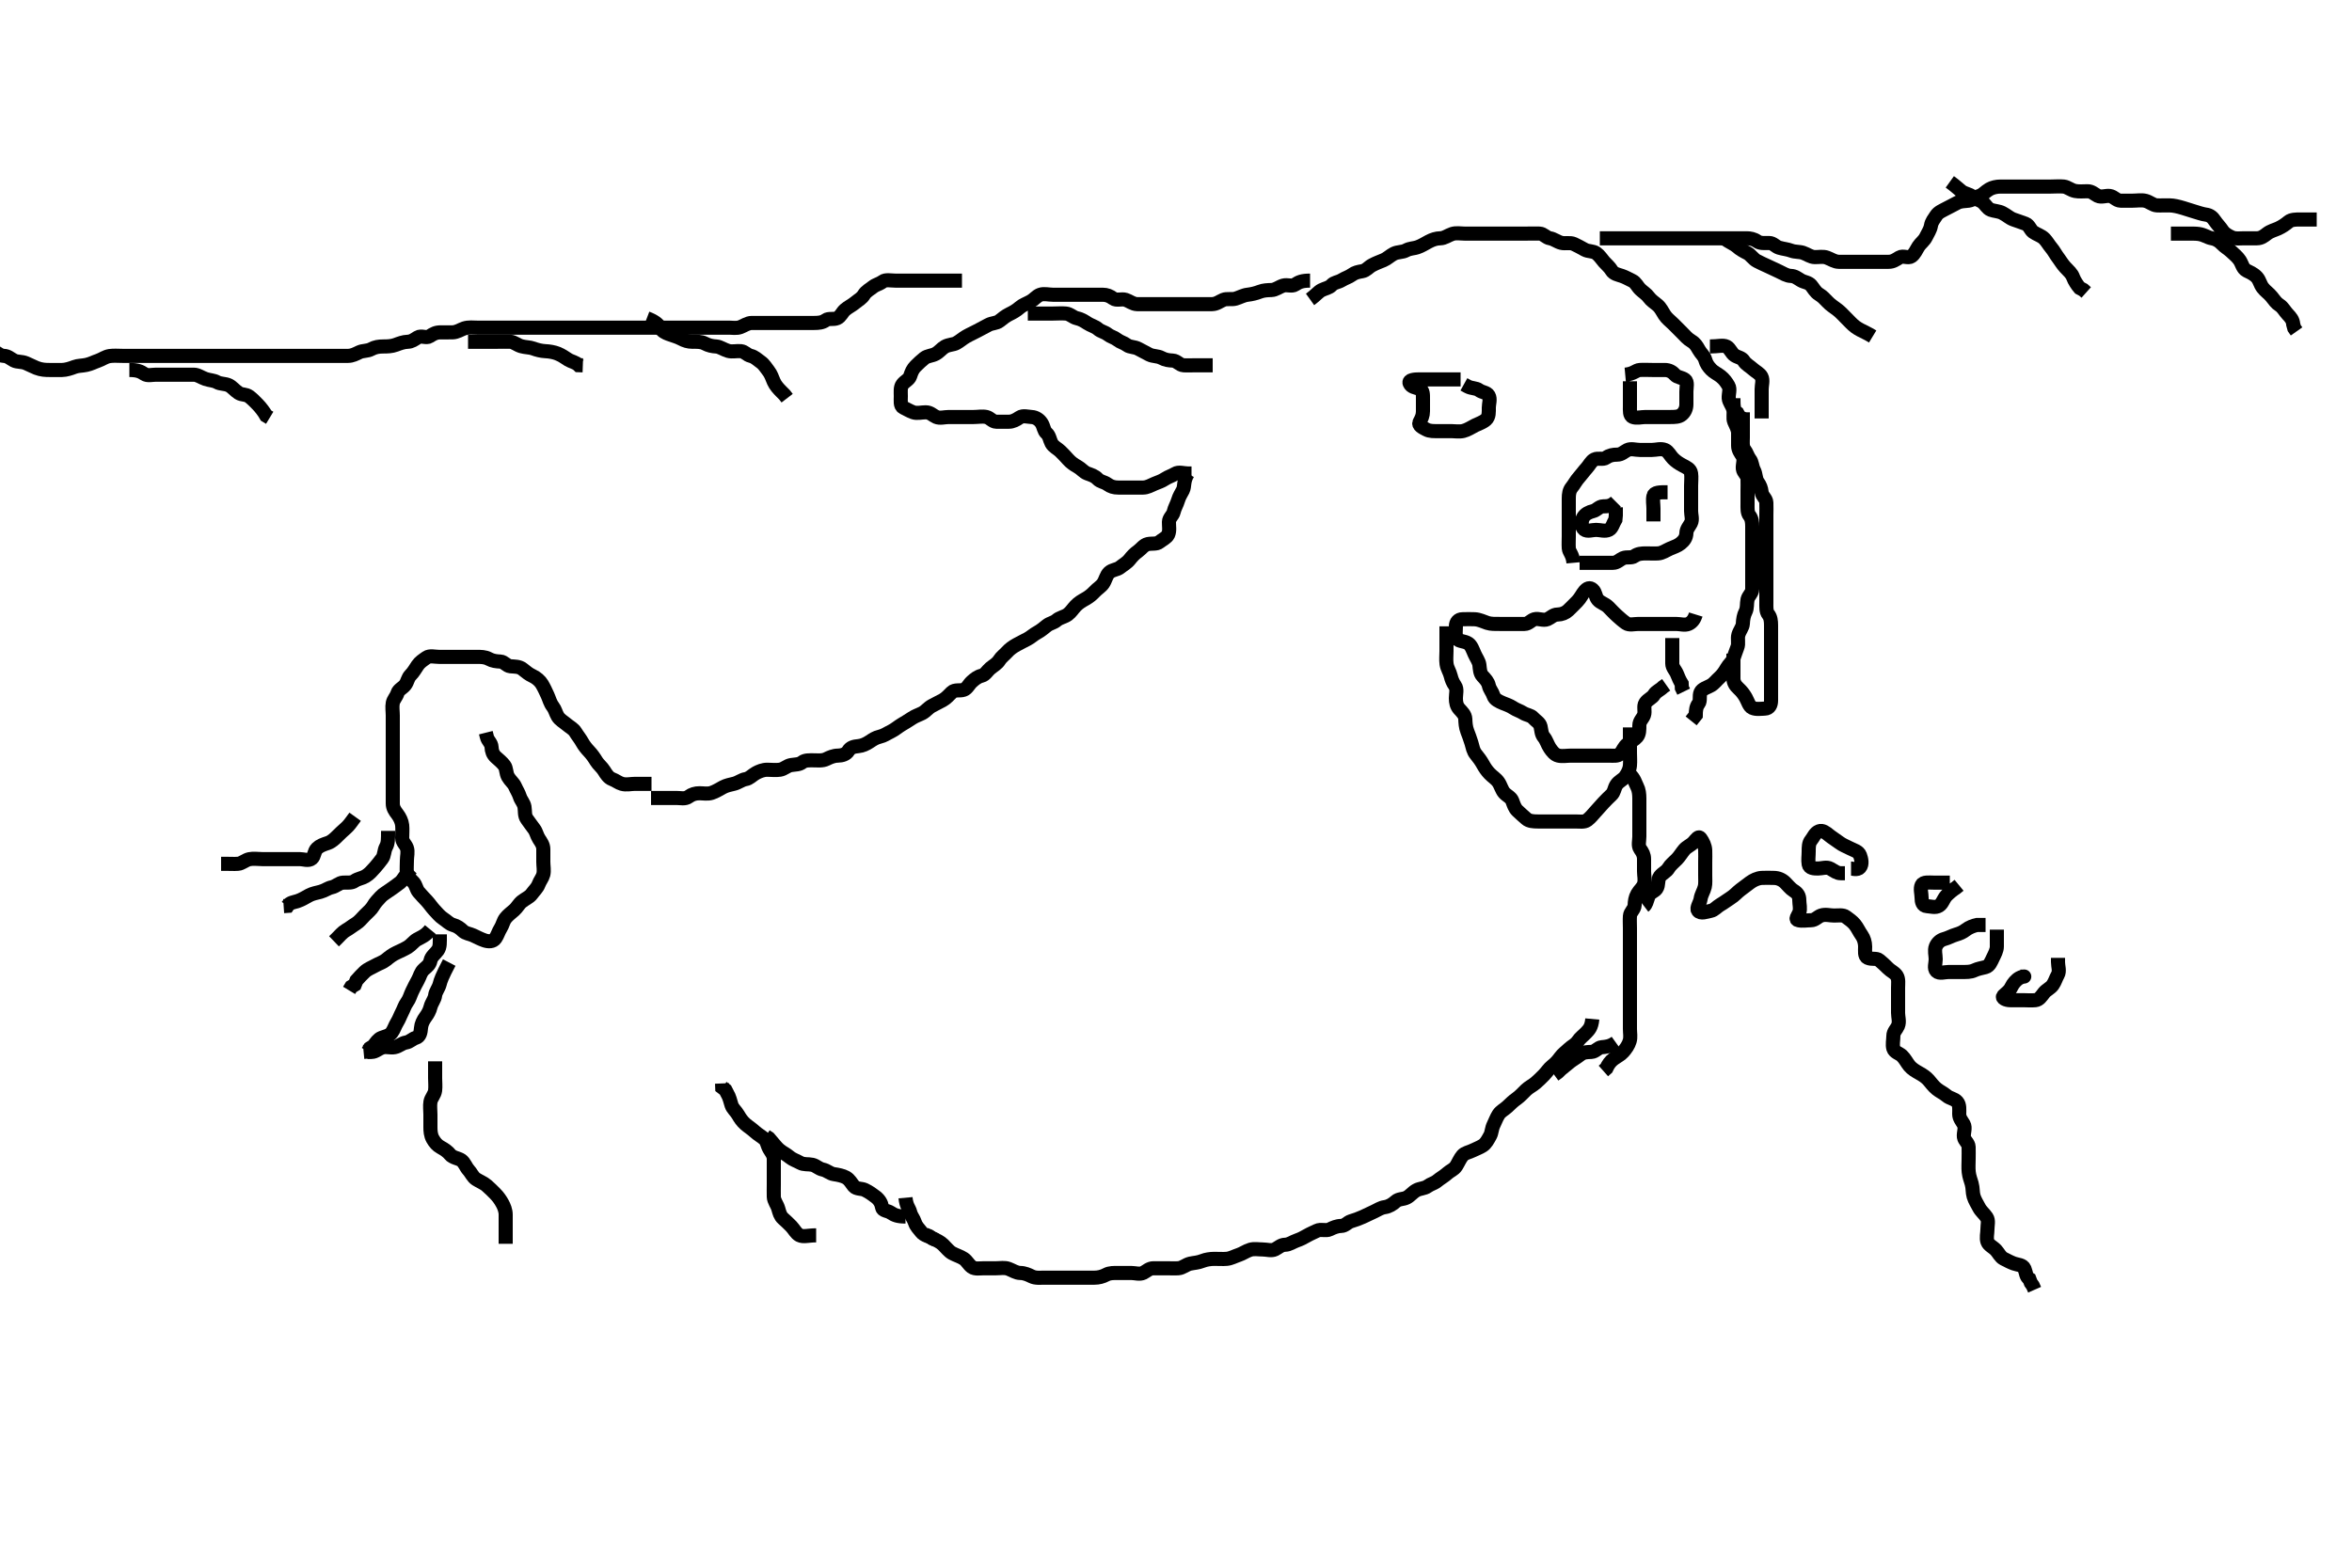 <svg width="500" height="333.333" xmlns="http://www.w3.org/2000/svg" xmlns:svg="http://www.w3.org/2000/svg" xmlns:xlink="http://www.w3.org/1999/xlink">
 <!-- Created with SVG-edit - http://svg-edit.googlecode.com/ -->
 <g display="inline" class="layer">
  <title>Layer 1</title>
  <path t="0,107,115,120,134,139,143,147,163,169,179,187,189,195,201,207,211,218,220,227,227,235,235,239,239,243,255,259,275,348,348,363,371,379,391,391,403,408,417,427,435,447,448,459,481,493,509,533,549,553,553,562,563,568,573,584,605,618,621,637,637,677,708,717,717,721,729,734,741,745,745,757,792,848,860,876,885,897,904,918,922,934,942,946,949,958,968,970,982,989,1037,1047,1064,1073,1087,1094,1119,1141,1189,1213,1236,1236,1257,1257,1277,1309,1309,1357,1368,1389,1420,1421,1429,1434,1453,1461,1480,1489,1493,1504,1532,1542,1572,1583,1589,1600,1605,1605,1621,1652,1684,1708,1732,1732,1748,1764,1776,1790,1800,1804,1819,1824,1841,1863,1881,1896,1950,1955,1956,1967,1967,1974,1982,1986,1994,2006,2017,2023,2038,2054,2066,2094,2106,2107,2122,2134,2142,2154,2162,2213,2214,2219,2219,2231,2231,2254,2263,2278,2294,2302,2307,2314,2314,2319,2319,2332,2338,2346,2358,2374,2374,2406,2414,2430,2454,2486,2510,2534,2542,2558,2567,2606,2654,2658,2666,2678,2694,2702,2802,2826,3280,3561,3584" d="M278.5,63.667C279.721,62.788 280.239,62.058 280.936,61.703C281.702,61.312 282.554,61.22 283.075,60.641C283.649,60.003 284.432,60.06 285.215,59.581C286.018,59.091 286.725,58.923 287.379,58.445C288.078,57.935 288.713,57.816 289.6,57.666C290.452,57.523 290.9,56.81 291.7,56.383C292.556,55.925 293.28,55.674 294.153,55.309C294.869,55.01 295.536,54.343 296.299,53.952C297.139,53.521 298.12,53.669 298.9,53.241C299.723,52.791 300.538,52.84 301.3,52.581C302.188,52.28 302.941,51.783 303.7,51.383C304.558,50.93 305.3,50.685 306.2,50.667C307.101,50.648 307.81,50.049 308.7,49.752C309.558,49.466 310.5,49.667 311.3,49.667C312.2,49.667 313.1,49.667 314,49.667C314.9,49.667 315.8,49.667 316.7,49.667C317.6,49.667 318.385,49.667 319.325,49.667C320.016,49.667 321.089,49.667 322,49.667C322.9,49.667 323.8,49.667 324.7,49.667C325.6,49.667 326.5,49.64 327.3,49.667C328.144,49.695 328.66,50.538 329.5,50.667C330.295,50.788 331.037,51.414 331.9,51.631C332.774,51.85 333.757,51.503 334.6,51.888C335.269,52.194 336.03,52.608 336.9,53.092C337.629,53.498 338.638,53.344 339.333,53.833C340.048,54.337 340.485,55.083 341,55.667C341.564,56.305 342.17,56.776 342.584,57.468C343.06,58.263 343.947,58.381 344.796,58.671C345.611,58.95 346.19,59.323 346.979,59.688C347.75,60.044 348.043,60.892 348.721,61.545C349.301,62.103 350.038,62.543 350.5,63.188C350.997,63.881 351.73,64.338 352.379,64.888C353.04,65.449 353.34,66.176 353.857,66.967C354.378,67.762 355,68.167 355.7,68.867C356.3,69.467 356.9,70.067 357.6,70.767C358.2,71.367 358.742,72.051 359.6,72.545C360.337,72.97 360.735,73.624 361.147,74.367C361.605,75.191 362.281,75.67 362.499,76.468C362.74,77.353 363.178,77.952 363.784,78.583C364.334,79.156 365.126,79.495 365.796,80.024C366.536,80.609 367.008,81.275 367.443,82.024C367.867,82.754 367.452,83.768 367.5,84.667C367.543,85.47 368.247,86.204 368.464,87.067C368.684,87.94 368.346,88.915 368.667,89.667C368.999,90.448 369.495,91.267 369.5,92.067C369.506,92.967 369.5,93.867 369.5,94.767C369.5,95.667 369.983,96.274 370.415,96.952C370.908,97.727 370.411,98.771 370.5,99.667C370.584,100.512 371.457,100.95 371.5,101.833C371.54,102.666 371.5,103.645 371.5,104.465C371.5,105.367 371.5,106.267 371.5,107.167C371.5,108.067 371.427,109.017 371.925,109.641C372.411,110.249 372.5,111.067 372.5,111.967C372.5,112.867 372.5,113.767 372.5,114.667C372.5,115.467 372.5,116.367 372.5,117.267C372.5,118.167 372.5,119.067 372.5,119.967C372.5,120.869 372.5,121.637 372.5,122.672C372.5,123.416 372.511,124.333 372.5,125.245C372.49,126.146 371.682,126.661 371.501,127.468C371.305,128.345 371.483,129.276 371.075,130.077C370.685,130.843 370.549,131.668 370.5,132.645C370.464,133.364 369.814,134.089 369.557,134.967C369.304,135.832 369.683,136.821 369.333,137.667C369.009,138.451 368.799,139.222 368.489,140.056C368.217,140.79 367.507,141.294 367.075,142.067C366.617,142.885 366.115,143.575 365.525,144.092C364.888,144.652 364.401,145.355 363.699,145.751C362.882,146.21 361.851,146.455 361.521,147.188C361.159,147.989 361.573,149.017 361.075,149.641C360.589,150.249 360.5,151.067 360.489,152.056L360,152.667L359.511,153.277" id="svg_1" stroke-width="3" stroke="#000" fill="none"/>
  <path t="4918,5106,5106,5190,5283,5310,5394,5414,5426,5450,5506,5522,5555,5650,5682" d="M355.5,135.667C355.5,136.667 355.5,137.467 355.5,138.381C355.5,139.277 355.498,140.167 355.5,141.067C355.502,141.962 356.173,142.488 356.489,143.277C356.812,144.084 357.075,144.692 357.496,145.371L357.536,146.267L357.925,147.067" id="svg_2" stroke-width="3" stroke="#000" fill="none"/>
  <path t="6652,6728,6733,6750,6756,6756,6768,6776,6781,6791,6796,6796,6807,6807,6809,6818,6825,6825,6835,6835,6837,6837,6841,6849,6916,6916,6921,6928,6934,6936,6940,6950,6960,6960,6995,7028,7056,7060,7060,7065,7068,7076,7076,7084,7092,7131,7150,7164,7173,7232,7252,7257,7260,7260,7267,7268,7273,7316,7330,7330,7330,7341,7342,7373,7401,7422,7438,7446,7462,7470,7474,7478,7478,7483,7486,7494,7494,7498,7503,7510,7516,7519,7526,7530,7531,7537,7540,7558,7563,7581,7591,7591,7598,7603,7606,7617,7619,7626,7630,7639,7677,7702,7734,7738,7751,7754,7762,7767,7771,7778,7790,7801,7817,7841,7851,7854,7862,7867,7870,7884,7894,7901,7906,7917,7942,7965,7981,7997,8006,8006,8038,8085,8105,8117,8130,8149,8173,8201,8237,8270,8302,8333,8333,8405,8429,8461,8509,8510,8542,8573,8589,8594,8598,8637,8646,8677,8695,8704,8735,8759,8768,8788,8805,8810,8820,8834,8841,8853,8873,8888,8906,8929,8942,8945,8952,9000,9012,9031,9071,9103,9104,9119,9132,9144,9152,9167,9183,9184,9200,9263,9272,9280,9399,9715,9723,9735,9736" d="M278.5,59.667C276.8,59.667 276.113,59.981 275.333,60.5C274.626,60.971 273.666,60.471 272.8,60.724C271.922,60.98 271.201,61.638 270.3,61.667C269.4,61.695 268.606,61.728 267.847,62.019C266.973,62.355 266.131,62.564 265.195,62.671C264.324,62.771 263.527,63.246 262.667,63.5C261.893,63.729 260.794,63.447 260.069,63.752C259.26,64.093 258.639,64.649 257.667,64.667C256.805,64.683 255.9,64.667 255,64.667C254.1,64.667 253.2,64.667 252.3,64.667C251.4,64.667 250.5,64.667 249.7,64.667C248.8,64.667 247.9,64.667 246.979,64.667C246.179,64.667 245.325,64.667 244.385,64.667C243.4,64.667 242.5,64.692 241.7,64.667C240.799,64.638 240.074,64.004 239.3,63.752C238.44,63.472 237.346,63.989 236.621,63.445C235.978,62.963 235.3,62.667 234.4,62.667C233.5,62.667 232.743,62.667 231.847,62.667C230.984,62.667 230.021,62.667 229.079,62.667C228.167,62.667 227.495,62.667 226.505,62.667C225.471,62.667 224.703,62.667 223.8,62.667C222.9,62.667 221.948,62.378 221.111,62.677C220.374,62.941 219.872,63.66 219.1,64.092C218.281,64.55 217.376,64.86 216.8,65.371C216.068,66.021 215.349,66.419 214.5,66.833C213.848,67.151 213.09,67.741 212.475,68.241C211.855,68.745 210.88,68.664 210.1,69.092C209.277,69.543 208.542,69.901 207.8,70.314C207.036,70.74 206.23,71.069 205.4,71.545C204.61,71.999 204.096,72.514 203.3,72.951C202.652,73.306 201.676,73.252 200.857,73.724C200.17,74.12 199.722,74.79 198.9,75.241C198.12,75.669 197.171,75.627 196.5,76.167C195.893,76.654 195.285,77.215 194.667,77.833C194.048,78.452 193.783,79.067 193.495,79.962C193.252,80.723 192.369,81.042 191.853,81.719C191.351,82.377 191.5,83.367 191.5,84.267C191.5,85.167 191.318,86.309 192.021,86.646C192.805,87.021 193.374,87.392 194.111,87.656C194.948,87.956 195.9,87.665 196.8,87.667C197.796,87.669 198.307,88.337 199.021,88.646C199.828,88.995 200.8,88.667 201.7,88.667C202.6,88.667 203.5,88.667 204.3,88.667C205.2,88.667 206.1,88.667 207,88.667C207.9,88.667 208.822,88.472 209.699,88.668C210.506,88.849 210.935,89.649 211.8,89.667C212.7,89.685 213.6,89.667 214.5,89.667C215.3,89.667 216.054,89.249 216.721,88.788C217.451,88.284 218.501,88.629 219.3,88.667C220.218,88.709 220.983,89.274 221.415,89.952C221.908,90.726 221.885,91.575 222.475,92.092C223.112,92.652 223.137,93.468 223.536,94.231C223.933,94.989 224.785,95.345 225.416,95.951C225.989,96.501 226.554,97.113 227.075,97.692C227.649,98.33 228.282,98.784 229.1,99.241C229.872,99.673 230.379,100.379 231.111,100.656C232.003,100.994 232.685,101.156 233.333,101.833C233.938,102.465 234.716,102.444 235.416,102.951C236.11,103.452 236.8,103.667 237.7,103.667C238.6,103.667 239.5,103.667 240.3,103.667C241.2,103.667 242.1,103.672 243,103.667C243.9,103.661 244.607,103.214 245.5,102.833C246.252,102.513 246.887,102.352 247.667,101.833C248.374,101.362 249.045,101.216 249.785,100.752C250.564,100.264 251.6,100.667 252.5,100.667L253.3,100.667" id="svg_3" stroke-width="3" stroke="#000" fill="none"/>
  <path t="10274,10381,10390,10394,10397,10403,10406,10409,10413,10418,10422,10425,10429,10441,10450,10529,10529,10538,10542,10553,10557,10562,10681,10705,10705,10709,10729,10746,10753,10757,10769,10817,10817,10825,10849,10865,10873,10881,10892,10897,10910,10953,10953,10993,11005,11017,11025,11030,11041,11053,11056,11062,11073,11129,11137,11141,11145,11150,11154,11161,11173,11173,11177,11231,11236,11252,11254,11261,11267,11273,11286,11290,11298,11309,11321,11325,11332,11345,11358,11367,11370,11383,11389,11425,11435,11435,11443,11447,11448,11456,11459,11463,11468,11472,11475,11488,11500,11561,11563,11563,11563,11568,11584,11588,11588,11592,11596,11603,11606,11612,11619,11619,11624,11627,11633,11633,11683,11696,11704,11718,11718,11725,11747,11772,11778,11786,11789,11792,11796,11804,11808,11808,11815,11823,11834,11844,11884,11911,11911,11917,11933,11940,11940,11951,11960,11972,11979,11980,11995,12027,12051,12064,12079,12080,12094,12099,12123,12179,12179,12207,12223,12248,12268,12288,12331,12475" d="M252.5,100.667C251.505,102.367 251.898,103.369 251.464,104.231C251.112,104.93 250.696,105.502 250.443,106.367C250.186,107.244 249.695,107.987 249.499,108.865C249.33,109.618 248.518,110.102 248.5,110.967C248.481,111.866 248.711,112.833 248.333,113.667C248.037,114.321 247.09,114.741 246.475,115.241C245.855,115.745 244.88,115.499 244,115.688C243.151,115.869 242.572,116.754 241.9,117.231C241.174,117.746 240.672,118.293 240.143,118.962C239.558,119.703 238.761,120.112 238.143,120.614C237.438,121.186 236.514,121.087 235.785,121.751C235.189,122.294 235.017,123.321 234.525,124.056C234.077,124.725 233.3,125.142 232.667,125.833C232.119,126.431 231.44,126.952 230.8,127.314C229.979,127.778 229.314,128.155 228.667,128.833C228.063,129.466 227.675,130.153 226.979,130.667C226.291,131.174 225.257,131.322 224.621,131.888C224.021,132.422 223.2,132.505 222.553,133.019C221.934,133.512 221.249,134.1 220.5,134.5C219.709,134.923 219.168,135.48 218.4,135.888C217.75,136.233 216.882,136.657 216.1,137.092C215.281,137.547 214.649,138.003 214.075,138.641C213.554,139.22 212.849,139.717 212.447,140.371C211.974,141.143 211.161,141.557 210.525,142.092C209.876,142.638 209.448,143.486 208.699,143.665C207.806,143.879 207.182,144.413 206.584,144.951C205.946,145.524 205.626,146.392 204.889,146.656C204.052,146.956 202.986,146.551 202.3,147.235C201.8,147.733 201.158,148.47 200.4,148.888C199.649,149.302 198.882,149.657 198.1,150.092C197.281,150.547 196.761,151.275 196.064,151.631C195.298,152.022 194.558,152.242 193.889,152.692C193.143,153.194 192.337,153.674 191.675,154.067C190.988,154.474 190.197,155.162 189.4,155.545C188.548,155.955 187.961,156.422 187,156.646C186.133,156.848 185.56,157.246 184.889,157.692C184.145,158.187 183.342,158.564 182.5,158.646C181.526,158.741 180.794,158.896 180.333,159.667C179.903,160.386 179,160.654 178.1,160.667C177.2,160.679 176.362,161.053 175.7,161.383C174.857,161.803 173.9,161.667 173,161.667C172.1,161.667 171.15,161.594 170.525,162.092C169.917,162.577 169.089,162.534 168.2,162.671C167.269,162.815 166.731,163.518 165.8,163.662C164.911,163.799 164,163.664 163.1,163.667C162.2,163.669 161.348,164.027 160.7,164.383C159.904,164.819 159.34,165.538 158.5,165.667C157.705,165.788 156.962,166.411 156.1,166.631C155.227,166.853 154.458,166.982 153.7,167.383C152.851,167.832 152.19,168.285 151.3,168.581C150.442,168.867 149.5,168.667 148.7,168.667C147.8,168.667 147.052,168.909 146.416,169.383C145.647,169.956 144.7,169.667 143.8,169.667C142.9,169.667 142,169.667 141.1,169.667L140.2,169.667L139.3,169.667L138.4,169.667" id="svg_4" stroke-width="3" stroke="#000" fill="none"/>
  <path t="15322,15458,15470,15493,15501,15521,15524,15545,15561,15561,15593,15595,15660,15680,15696,15736,15768,15817,15832,15888,15928,15929,15960,16032,16032,16080,16104,16136,16140,16160,16312,16352,16360,16376,16401,16412,16419,16419,16429,16437,16437,16445,16456,16467,16489,16553,16577,16593,16601,16609,16625,16633,16646,16653,16657,16669,16669,16704,16732,16787,16804,16804,16806,16817,16817,16834,16962,17091,17107,17130,17170,17178,17184,17184,17187,17191,17191,17274,17299,17314,17330,17330,17371,17387,17403,17419,17434,17443,17451,17467,17474,17490,17506,17519,17520,17523,17563,17587,17595,17611,17636,17659,17690,17699,17722,17762,17786,17795,17814,17837,17860,17868,17892,17915,17938,17943,17950,17958,17970,17994,18058,18063,18074,18074,18086,18178,18284,18296,18303,18332,18412,18412,18452,18460,18508,18516,18540,18628,19148,19164,19173,19220,19237,19332,19380,19384,19604,19620,19621,19629,19644,20030" d="M360.5,130.667C360.216,131.583 359.752,132.294 358.979,132.646C358.179,133.01 357.2,132.667 356.3,132.667C355.4,132.667 354.5,132.667 353.7,132.667C352.8,132.667 351.936,132.667 350.979,132.667C350.1,132.667 349.2,132.667 348.3,132.667C347.4,132.667 346.362,132.989 345.667,132.5C344.951,131.997 344.374,131.476 343.8,130.962C343.065,130.304 342.501,129.666 341.9,129.067C341.201,128.37 340.241,128.19 339.667,127.5C339.123,126.847 339.235,125.966 338.584,125.383C337.958,124.821 337.408,125.074 336.853,125.719C336.352,126.301 335.984,127.172 335.3,127.867C334.804,128.37 334.117,129.084 333.4,129.766C332.814,130.324 332,130.654 331.1,130.667C330.205,130.679 329.694,131.338 328.979,131.646C328.08,132.033 327.065,131.424 326.204,131.671C325.437,131.892 324.979,132.656 324.1,132.667C323.2,132.677 322.3,132.667 321.4,132.667C320.5,132.667 319.7,132.667 318.8,132.667C317.9,132.667 316.962,132.704 316.179,132.445C315.302,132.156 314.527,131.728 313.5,131.667C312.701,131.619 311.8,131.656 310.9,131.667C310.021,131.677 309.505,132.277 309.5,133.167C309.495,134.067 309.307,135.049 309.722,135.766C310.105,136.43 311.308,136.244 312.167,136.833C312.792,137.263 313.113,138.249 313.475,139.067C313.822,139.851 314.412,140.653 314.496,141.367C314.6,142.261 314.619,143.142 315.147,143.719C315.781,144.411 316.322,144.967 316.5,145.766C316.688,146.61 317.212,147.068 317.504,147.962C317.754,148.727 318.607,149.12 319.5,149.5C320.252,149.82 320.887,149.981 321.667,150.5C322.374,150.971 323.108,151.149 323.785,151.581C324.559,152.074 325.408,152.052 325.925,152.641C326.485,153.279 327.318,153.661 327.499,154.468C327.695,155.345 327.667,156.094 328.216,156.751C328.733,157.369 328.983,158.321 329.475,159.056C329.923,159.725 330.494,160.485 331.301,160.665C332.178,160.862 333.1,160.667 334,160.667C334.9,160.667 335.8,160.667 336.7,160.667C337.6,160.667 338.5,160.667 339.3,160.667C340.2,160.667 341.1,160.667 342,160.667C342.9,160.667 343.959,160.848 344.475,160.231C345.003,159.597 345.225,158.778 346,158.188C346.734,157.628 347.494,157.258 348,156.667C348.509,156.072 348.495,155.167 348.5,154.267C348.505,153.277 349.226,152.793 349.489,152.056C349.789,151.219 349.317,150.171 349.785,149.468C350.315,148.673 351.218,148.444 351.667,147.667C352.026,147.045 352.979,146.667 353.525,146.092L354.204,145.614" id="svg_5" stroke-width="3" stroke="#000" fill="none"/>
  <path t="21803,21943,22016,22039,22064,22064,22104,22152,22172,22184,22231,22249,22260,22279,22280,22327,22352,22369,22374,22393,22417,22449,22449,22454,22466,22478,22483,22490,22553,22564,22566,22574,22578,22586,22590,22599,22610,22618,22665,22697,22721,22721,22761,22787,22833,22846,22865,22874,22913,22922,22984,22989,23017,23018,23081,23081,23105,23131,23153,23169,23185,23201,23217,23233,23234,23249,23258,23270,23305,23369,23378,23383,23393,23402,23402,23409,23457,23485,23505,23505,23529,23545,23617,23681,23689,23713,23755,23771,23795,23819,23883,23900,23931,24059,24107,24155,24187,24187,24243" d="M334.5,119.667C334.333,117.833 333.561,117.451 333.5,116.567C333.438,115.669 333.5,114.867 333.5,113.967C333.5,113.067 333.5,112.167 333.5,111.267C333.5,110.367 333.5,109.467 333.5,108.567C333.5,107.667 333.5,106.867 333.5,105.967C333.5,105.067 333.605,104.267 334.147,103.614C334.638,103.023 335.042,102.186 335.699,101.467C336.232,100.882 336.7,100.195 337.333,99.5C337.88,98.901 338.238,98.056 338.936,97.703C339.707,97.312 340.781,97.804 341.447,97.314C342.132,96.811 342.9,96.667 343.8,96.667C344.699,96.666 345.238,96.056 345.936,95.703C346.707,95.312 347.7,95.667 348.6,95.667C349.5,95.667 350.3,95.667 351.2,95.667C352.1,95.667 353.08,95.3 353.979,95.688C354.694,95.995 355.048,96.882 355.667,97.5C356.285,98.118 356.9,98.523 357.7,98.951C358.556,99.408 359.356,99.718 359.5,100.667C359.62,101.458 359.5,102.367 359.5,103.267C359.5,104.167 359.5,105.067 359.5,105.967C359.5,106.867 359.5,107.767 359.5,108.667C359.5,109.467 359.863,110.464 359.464,111.231C359.069,111.99 358.528,112.468 358.5,113.367C358.471,114.311 358.011,114.954 357.279,115.545C356.633,116.067 355.8,116.314 355,116.667C354.2,117.019 353.406,117.606 352.5,117.667C351.702,117.72 350.8,117.667 349.9,117.667C349,117.667 348.156,117.734 347.475,118.241C346.834,118.719 345.828,118.339 345.021,118.688C344.307,118.996 343.796,119.664 342.9,119.667C342,119.669 341.1,119.667 340.2,119.667C339.3,119.667 338.4,119.667 337.5,119.667L336.7,119.667L335.8,119.667" id="svg_6" stroke-width="3" stroke="#000" fill="none"/>
  <path t="25101,25525,25525,25590,25614,25630,25662,25686,25742,25765,25886,25949,26037,26069,26165,26165,26277,26389,26453,26479,26519,26551,26647,26743,26747" d="M343.5,106.667C342.5,107.667 341.7,107.648 340.8,107.667C339.935,107.685 339.448,108.486 338.699,108.665C337.806,108.879 336.992,109.275 336.557,110.024C336.133,110.754 336.108,112.046 336.785,112.581C337.428,113.09 338.5,112.667 339.3,112.667C340.2,112.667 341.202,113.064 342.064,112.631C342.722,112.3 342.925,111.267 343.415,110.467L343.5,109.567L343.5,108.667L343.5,107.867" id="svg_7" stroke-width="3" stroke="#000" fill="none"/>
  <path t="27522,27823,28009,28057,28097,28137,28169,28201,28305,28417" d="M354.5,104.667C352.8,104.667 351.684,104.664 351.501,105.468C351.302,106.344 351.5,107.267 351.5,108.167L351.5,109.067L351.5,109.967L351.501,110.865" id="svg_8" stroke-width="3" stroke="#000" fill="none"/>
  <path t="30148,30339,30363,30395,30451,30451,30499,30555,30596,30645,30650,30661,30677,30686,30733,30757,30829,30869,30894,30909,30973,31021,31029,31053,31077,31117,31121,31129,31137,31150,31205,31228,31229,31253,31317,31373,31398,31453,31477,31500,31549,31577,31609,31609,31653,31725" d="M345.5,79.667C347.333,79.5 347.715,78.728 348.6,78.667C349.498,78.605 350.3,78.667 351.2,78.667C352.1,78.667 353,78.664 353.9,78.667C354.796,78.669 355.515,79.054 356.075,79.692C356.592,80.282 357.481,80.201 358.215,80.752C358.831,81.214 358.5,82.367 358.5,83.267C358.5,84.167 358.501,85.067 358.5,85.967C358.499,86.865 358.156,87.624 357.5,88.167C356.897,88.665 356,88.667 355.1,88.667C354.2,88.667 353.3,88.667 352.4,88.667C351.5,88.667 350.7,88.667 349.8,88.667C348.9,88.667 347.942,88.971 347.111,88.656C346.382,88.379 346.5,87.267 346.5,86.367C346.5,85.467 346.5,84.567 346.5,83.667L346.5,82.867L346.5,81.967L346.5,81.067" id="svg_9" stroke-width="3" stroke="#000" fill="none"/>
  <path t="32479,32599,32631,32654,32666,32686,32726,32735,32743,32743,32747,32935,32966,32991,33006,33022,33114,33139,33158,33183,33191,33191,33222,33239,33242,33360,33385,33385,33393,33417,33433,33449,33461,33477,33477,33500,33525,33553,33568,33592,33593,33640,33736,33784,33808,33864,33864,33920,33929,33960,33968,33992,34040,34064,34084,34093" d="M310.5,80.667C308.8,80.667 307.9,80.667 307,80.667C306.1,80.667 305.2,80.667 304.3,80.667C303.4,80.667 302.5,80.667 301.7,80.667C300.8,80.667 299.36,80.762 299.667,81.5C300.003,82.307 300.903,82.376 301.796,82.671C302.551,82.921 302.5,83.967 302.5,84.867C302.5,85.767 302.5,86.667 302.5,87.467C302.5,88.367 302.193,88.999 301.784,89.751C301.403,90.451 302.454,90.909 303.2,91.314C303.961,91.727 304.9,91.667 305.8,91.667C306.7,91.667 307.6,91.667 308.5,91.667C309.3,91.667 310.226,91.85 311.1,91.631C311.963,91.414 312.754,90.878 313.6,90.445C314.255,90.111 315.223,89.82 315.889,89.231C316.584,88.616 316.5,87.567 316.5,86.667C316.5,85.867 316.893,84.853 316.464,84.103C316.069,83.412 315.099,83.466 314.416,82.951C313.801,82.486 312.8,82.609 312,82.167L311.2,81.724" id="svg_10" stroke-width="3" stroke="#000" fill="none"/>
  <path t="37365,37481,37481,37493,37510,37530,37546,37558,37590,37623,37641,37641,37658,37670,37678,37701,37725,37741,37758,37773,37790,37800,37822,37838,37848,37867,37880,37888,37903,37934,37949,37973,37993,37994,38010,38021,38069,38101,38141,38142,38165,38197,38237,38325,38325,38381,38399,38437,38469,38588" d="M218.5,66.667C219.5,66.667 220.3,66.667 221.2,66.667C222.1,66.667 223,66.667 223.9,66.667C224.8,66.667 225.704,66.585 226.6,66.667C227.511,66.751 228.087,67.484 228.936,67.667C229.776,67.847 230.441,68.244 231.111,68.692C231.846,69.184 232.814,69.415 233.416,69.951C234.008,70.478 234.85,70.594 235.475,71.092C236.083,71.577 236.917,71.756 237.525,72.241C238.15,72.74 238.901,72.867 239.584,73.383C240.199,73.847 241.201,73.722 242,74.167C242.801,74.612 243.638,75.053 244.3,75.383C245.143,75.803 246.12,75.665 246.9,76.092C247.723,76.542 248.501,76.629 249.3,76.667C250.218,76.709 250.715,77.606 251.6,77.667C252.498,77.728 253.3,77.667 254.2,77.667C255.1,77.667 256,77.667 256.9,77.667L257.8,77.667" id="svg_11" stroke-width="3" stroke="#000" fill="none"/>
  <path t="40964,41021,41033,41037,41049,41061,41069,41073,41105,41137,41149,41153,41161,41173,41185,41185,41209,41241,41249,41265,41282,41282,41289,41329,41353,41353,41359,41369,41373,41384,41400,41409,41417,41429,41441,41456,41457,41468,41482,41505,41505,41522,41531,41539,41539,41548,41556,41565,41571,41575,41588,41599,41611,41611,41628,41647,41698,41715,41727,41751,41752,41754,41786,41818,41846,41867,41875,41898,41912,41951,41963,42012,42012,42015,42028,42062,42082,42091,42114,42138,42162,42234,42258,42306,42474,43084,43188,43308,43340,43360,43468,43500,43540,43540,43597,43613,43636,43692,43708,43732,43797,43844,43844,43892,43912,43972,44004,44020,44126,44140,44156,44672,44678,44699,44700,44712,44767,44791,44800,44808,44827,44855,44887,44895,44935,44947,44951,44967,44983,44999,45023,45033,45044,45049,45071,45079,45103,45119,45119,45143,45159,45159,45167,45191,45215,45219,45239,45255,45287,45311,45322,45322,45363,45423,45423,45431,45448,45475,45488,45519,45535,45544,45567,45591,45599,45612,45618,45625,45640,45653,45673,45673,45697,45705,45729,45737,45746,45769,45789,45810,45833,45843,45858,45874,45881,45893,45907,45915,45949,45961,45966,45969,45970,45977,45993,46009,46041,46073,46078,46089,46101,46105,46117,46129,46177,46209,46217,46248,46329,46345,46369,46425,46488,46489,46494,46580,46594,46601" d="M138.5,166.667C136.8,166.667 135.9,166.667 135,166.667C134.1,166.667 133.161,166.937 132.204,166.662C131.437,166.442 130.925,165.959 130.111,165.656C129.377,165.383 128.864,164.607 128.416,163.865C127.99,163.16 127.196,162.543 126.785,161.867C126.314,161.091 125.82,160.383 125.216,159.751C124.666,159.175 124.141,158.514 123.784,157.867C123.308,157.003 122.794,156.437 122.333,155.667C121.903,154.947 121.101,154.586 120.447,154.019C119.847,153.499 118.993,153.058 118.557,152.309C118.133,151.581 118.009,150.856 117.525,150.231C116.948,149.485 116.763,148.63 116.416,147.867C116.027,147.012 115.656,146.203 115.215,145.467C114.808,144.788 114.043,144.106 113.2,143.719C112.431,143.367 111.863,142.891 111.1,142.277C110.354,141.677 109.396,141.755 108.5,141.667C107.654,141.583 107.218,140.709 106.4,140.667C105.501,140.62 104.723,140.542 103.9,140.092C103.12,139.665 102.2,139.667 101.3,139.667C100.4,139.667 99.5,139.667 98.7,139.667C97.8,139.667 96.9,139.667 96,139.667C95.1,139.667 94.2,139.667 93.3,139.667C92.4,139.667 91.362,139.345 90.667,139.833C89.951,140.337 89.261,140.77 88.785,141.468C88.275,142.217 87.938,142.873 87.279,143.545C86.672,144.163 86.649,144.956 86.147,145.614C85.631,146.291 84.741,146.608 84.504,147.371C84.249,148.193 83.646,148.711 83.501,149.468C83.333,150.351 83.5,151.267 83.5,152.167C83.5,153.067 83.5,153.967 83.5,154.867C83.5,155.767 83.5,156.667 83.5,157.467C83.5,158.367 83.5,159.267 83.5,160.167C83.5,161.067 83.5,161.967 83.5,162.867C83.5,163.767 83.5,164.667 83.5,165.467C83.5,166.367 83.5,167.267 83.5,168.167C83.5,169.067 83.5,169.967 83.5,170.867C83.5,171.766 83.948,172.417 84.475,173.103C84.977,173.756 85.415,174.654 85.499,175.467C85.591,176.362 85.495,177.267 85.5,178.167C85.505,179.056 86.226,179.541 86.489,180.277C86.789,181.115 86.5,182.067 86.5,182.967C86.5,183.867 86.411,184.771 86.5,185.667C86.584,186.512 87.363,186.993 87.925,187.641C88.435,188.229 88.501,189.064 89,189.667C89.543,190.323 90.172,190.948 90.721,191.545C91.31,192.185 91.763,192.886 92.301,193.467C92.877,194.088 93.521,194.869 94.2,195.309C94.992,195.824 95.504,196.447 96.301,196.665C97.186,196.907 97.783,197.348 98.416,197.951C98.99,198.498 99.85,198.535 100.6,198.888C101.376,199.253 102.145,199.663 102.983,199.949C103.8,200.229 104.808,200.278 105.333,199.5C105.809,198.796 105.95,198.121 106.415,197.381C106.903,196.604 106.947,195.916 107.475,195.231C107.977,194.578 108.662,194.096 109.333,193.5C109.94,192.962 110.312,192.177 110.936,191.692C111.682,191.112 112.568,190.724 112.979,190.167C113.584,189.348 114.217,188.79 114.489,188.056C114.792,187.241 115.314,186.679 115.496,185.962C115.715,185.094 115.5,184.167 115.5,183.267C115.5,182.367 115.5,181.467 115.5,180.567C115.5,179.667 115.017,179.059 114.585,178.381C114.092,177.608 114.011,176.855 113.525,176.231C112.945,175.485 112.437,174.72 112.021,174.167C111.465,173.428 111.65,172.454 111.5,171.567C111.356,170.715 110.751,170.193 110.496,169.371C110.259,168.608 109.868,168.064 109.479,167.188C109.163,166.477 108.445,165.964 108,165.167C107.554,164.368 107.686,163.362 107.216,162.751C106.693,162.07 106.084,161.584 105.447,161.019C104.746,160.397 104.537,159.666 104.5,158.867C104.457,157.949 103.667,157.5 103.5,156.667L103.279,155.788" id="svg_12" stroke-width="3" stroke="#000" fill="none"/>
  <path t="47820,47881,47955,48006,48011,48015,48034,48034,48039,48039,48043,48043,48048,48054,48059,48070,48075,48083,48083,48092,48095,48102,48108,48111,48120,48190,48195,48195,48203,48207,48211,48215,48224,48224,48232,48233,48235,48243" d="M75.5,173.667C74.621,174.888 74.115,175.575 73.525,176.092C72.888,176.652 72.329,177.17 71.667,177.833C71.128,178.372 70.449,178.993 69.74,179.231C68.658,179.593 67.991,179.824 67.416,180.383C66.74,181.039 66.889,182.014 66.278,182.545C65.609,183.127 64.5,182.667 63.7,182.667C62.8,182.667 61.9,182.667 61,182.667C60.1,182.667 59.2,182.667 58.3,182.667C57.4,182.667 56.5,182.667 55.7,182.667C54.8,182.667 53.881,182.501 53,182.688C52.153,182.866 51.407,183.605 50.615,183.665C49.677,183.737 48.984,183.667 47.911,183.667L47,183.667" id="svg_13" stroke-width="3" stroke="#000" fill="none"/>
  <path t="48861,48885,48896,48905,48913,48920,48929,48941,48945,48945,48950,48950,48953,48953,48961,48966,48973,48973,48977,48977,48981,48988,48988,48993,49000,49005,49009,49009,49017,49021,49028,49033,49041,49052,49056" d="M82.5,176.667C82.5,178.467 82.502,179.286 82.075,180.067C81.624,180.889 81.745,181.9 81.216,182.583C80.728,183.212 80.234,183.886 79.738,184.424C79.044,185.176 78.593,185.777 77.667,186.333C76.965,186.754 76.058,186.839 75.39,187.314C74.717,187.792 73.896,187.621 72.909,187.671C72.068,187.714 71.441,188.473 70.5,188.667C69.712,188.829 69.078,189.369 68.1,189.631C67.326,189.838 66.455,189.978 65.7,190.383C64.944,190.788 64.19,191.285 63.3,191.581C62.443,191.867 61.621,191.888 61.143,192.609L60.301,192.668" id="svg_14" stroke-width="3" stroke="#000" fill="none"/>
  <path t="49549,49601,49604,49618,49630,49643,49643,49646,49653,49658,49672,49688,49700,49700,49713,49728,49728,49740,49740,49744,49764,49781,49781,49800,49816,49816" d="M87.5,184.667C86.021,186.167 85.714,187.114 85.064,187.641C84.33,188.237 83.557,188.734 83,189.146C82.181,189.751 81.446,190.113 80.925,190.692C80.351,191.33 79.771,191.883 79.333,192.667C78.97,193.319 78.2,193.967 77.5,194.667C77,195.167 76.376,195.97 75.7,196.381C74.858,196.894 74.284,197.396 73.5,197.833C72.848,198.197 72.2,198.967 71.5,199.667L71,200.146" id="svg_15" stroke-width="3" stroke="#000" fill="none"/>
  <path t="50279,50382,50382,50389,50389,50391,50391,50394,50399,50402,50408,50408,50410,50418,50422,50423,50432,50438,50448,50449,50454,50454,50458,50478,50491" d="M91.5,197.667C90.438,198.967 89.697,199.181 88.643,199.767C88.012,200.118 87.379,200.974 86.7,201.381C85.964,201.823 85.15,202.184 84.3,202.583C83.44,202.986 82.854,203.431 82.1,204.056C81.443,204.601 80.53,204.881 79.9,205.241C79.036,205.735 78.186,206.009 77.5,206.667C76.989,207.156 76.301,207.867 75.785,208.467L75.416,209.381L74.667,209.833L74.216,210.583" id="svg_16" stroke-width="3" stroke="#000" fill="none"/>
  <path t="51105,51232,51237,51248,51260,51260,51266,51269,51272,51282,51288,51300,51300,51309,51328,51344,51360,51360,51369,51373,51384,51393,51397,51408,51420,51428,51432,51445,51450,51461,51472,51495,51508,51528,51552,51576,51600" d="M93.5,198.667C93.5,200.467 93.577,201.334 93.064,202.067C92.51,202.857 91.704,203.322 91.511,204.267C91.334,205.129 90.769,205.518 90.111,206.103C89.417,206.719 89.266,207.625 88.853,208.367C88.427,209.13 88.034,209.903 87.621,210.767C87.214,211.619 87.076,212.357 86.5,213.146C86.032,213.786 85.863,214.468 85.464,215.231C85.067,215.989 84.893,216.598 84.415,217.381C83.924,218.185 83.759,218.893 83.279,219.545C82.765,220.244 82.003,220.339 81.111,220.677C80.379,220.955 79.925,221.692 79.416,222.383L78.621,222.888L78.215,223.581L77.3,223.667" id="svg_17" stroke-width="3" stroke="#000" fill="none"/>
  <path t="52091,52151,52167,52179,52181,52187,52193,52193,52200,52204,52209,52212,52220,52225,52236,52236,52240,52257,52267,52276,52294,52303,52317,52317,52324,52336,52340,52340,52350,52352,52366,52377" d="M95.5,204.667C93.936,207.671 93.685,208.398 93.464,209.267C93.245,210.129 92.585,210.867 92.5,211.667C92.415,212.467 91.755,213.204 91.536,214.067C91.315,214.935 90.968,215.547 90.5,216.188C89.924,216.976 89.567,217.76 89.501,218.552C89.425,219.478 89.278,220.421 88.4,220.667C87.621,220.885 87.206,221.515 86.3,221.668C85.386,221.822 84.846,222.477 83.9,222.656C82.995,222.828 82.149,222.481 81.361,222.703C80.437,222.963 79.889,223.656 79,223.667L78.1,223.667" id="svg_18" stroke-width="3" stroke="#000" fill="none"/>
  <path t="54491,54643,54659,54663,54671,54683,54687,54697,54697,54703,54711,54723,54747,54771,54783,54799,54799,54813,54829,54840,54869,54900,54922,54975,54975,54995,55012,55012,55035,55059,55082,55083,55091,55115,55139,55163,55171,55195,55221,55245,55293,55341,55373,55373,55396,55413,55421,55497,55509,55533,56915,56936,56936" d="M92.5,225.667C92.5,227.467 92.5,228.367 92.5,229.267C92.5,230.067 92.607,230.973 92.499,231.867C92.387,232.786 91.654,233.434 91.511,234.267C91.358,235.154 91.5,236.067 91.5,236.967C91.5,237.867 91.5,238.767 91.5,239.667C91.5,240.467 91.554,241.368 92,242.167C92.445,242.964 92.974,243.56 93.7,243.951C94.555,244.41 95.22,244.908 95.669,245.468C96.238,246.176 97.438,246.272 98.053,246.692C98.75,247.167 99.031,248.157 99.6,248.767C100.152,249.358 100.499,250.269 101.204,250.719C101.974,251.21 102.851,251.543 103.475,252.092C104.059,252.606 104.659,253.185 105.216,253.751C105.877,254.422 106.347,255.071 106.784,255.867C107.14,256.515 107.498,257.367 107.5,258.267C107.502,259.167 107.5,260.067 107.5,260.967C107.5,261.867 107.5,262.767 107.5,263.667L107.5,264.467" id="svg_19" stroke-width="3" stroke="#000" fill="none"/>
  <path t="58721,58857,58896,58905,58920,58946,58954,58963,58975,58981,58991,59002,59026,59050,59096,59121,59144,59172,59172,59196,59215,59269,59330,59426,59450,60178,60186,60190,60203,60226,60298,60327,60343,60387,60387,60395,60410,60434,60446,60446,60454,60459,60498,60538,60570,60587,60595,60643,60692" d="M173.5,262.667C171.8,262.667 170.797,263.065 169.936,262.631C169.237,262.278 168.822,261.381 168.216,260.751C167.666,260.178 167.053,259.613 166.475,259.092C165.837,258.518 165.696,257.831 165.443,256.967C165.186,256.089 164.529,255.368 164.5,254.467C164.471,253.567 164.5,252.667 164.5,251.867C164.5,250.967 164.5,250.067 164.5,249.167C164.5,248.267 164.5,247.367 164.5,246.467C164.5,245.567 163.953,244.996 163.557,244.309C163.087,243.495 163.083,242.683 162.5,242.167C161.897,241.632 161.108,241.222 160.4,240.567C159.806,240.017 159.1,239.587 158.447,239.019C157.74,238.404 157.288,237.695 156.925,237.067C156.437,236.221 155.741,235.725 155.505,234.962C155.24,234.106 155.075,233.267 154.584,232.468L154.216,231.751L153.536,231.231L153.5,230.367" id="svg_20" stroke-width="3" stroke="#000" fill="none"/>
  <path t="66679,66854,66854,66870,66896,66954,66974,66995,67005,67045,67086,67086,67101,67110,67118,67143,67151,67163,67166,67213,67222,67238,67254,67264,67270,67274,67286,67290,67317,67349,67366,67386,67402,67419,67438,67461,67486,67486,67509,67518,67549,67558,67581,67598,67625,67645,67657,67664,67670,67686,67709,67721,67741,67765,67781,67790,67815,67830,67846,67861,67877,67878,67897,67964,67985,67985,67985,67987,67987,67987,67995,68006,68007,68010,68102,68118,68166,68189,68198,68221,68232,68247,68270,68312,68312,68339,68340,68359,68375,68400,68447,68583,68619,68620,68711,68727,68848" d="M346.5,154.667C346.5,155.667 346.5,156.467 346.5,157.367C346.5,158.267 346.5,159.231 346.5,160.103C346.5,160.967 346.582,161.87 346.5,162.767C346.416,163.678 345.995,164.449 345.5,165.146C345.041,165.792 344.13,166.096 343.621,166.888C343.142,167.634 343.189,168.43 342.553,169.019C341.977,169.552 341.388,170.146 340.853,170.719C340.213,171.405 339.673,172.019 339.147,172.614C338.584,173.252 338.096,173.86 337.416,174.383C336.805,174.853 335.8,174.667 334.9,174.667C334,174.667 333.1,174.667 332.2,174.667C331.3,174.667 330.4,174.667 329.5,174.667C328.7,174.667 327.8,174.667 326.9,174.667C326,174.667 325.058,174.607 324.475,174.092C323.887,173.573 323.215,172.988 322.584,172.383C322.011,171.833 321.792,171.092 321.489,170.277C321.217,169.544 320.314,169.174 319.784,168.583C319.246,167.983 319.034,167.001 318.525,166.277C318.023,165.562 317.314,165.178 316.667,164.5C316.063,163.868 315.653,163.262 315.216,162.467C314.86,161.819 314.307,161.062 313.796,160.442C313.133,159.64 313.103,158.943 312.8,157.963C312.502,156.999 312.191,156.191 311.936,155.524C311.566,154.559 311.537,153.666 311.5,152.867C311.457,151.949 310.748,151.354 310.216,150.751C309.65,150.109 309.5,149.367 309.5,148.467C309.5,147.567 309.822,146.529 309.333,145.833C308.831,145.118 308.575,144.452 308.415,143.781C308.182,142.809 307.665,142.176 307.521,141.188C307.388,140.276 307.5,139.367 307.5,138.467C307.5,137.567 307.5,136.667 307.5,135.867L307.5,134.967L307.5,134.067L307.5,133.167" id="svg_21" stroke-width="3" stroke="#000" fill="none"/>
  <path t="72236,72395,72395,72439,72653,72654,72677,72689,72805,72805,72821,72981,73012,73069,73082,73097,73109,73197,73209,73221,73241,73253,73253,73277,73389,73413,73436,73525,73533,73943,73951,73999,74007,74007,74015,74335,74355,74419,74419,74435,74447,74455,74575,74595,74627,74640,74655,74655,74666,74675,74687,74691,74700,74711,74735,74812,74813,74839,74979,75135,75151,75305,75321,75345,75350,75350,75385,75401,75410,75413,75425,75433,75545,75553,75553,75561,75593" d="M346.5,164.667C347.5,165.667 347.615,166.451 348,167.188C348.41,167.972 348.495,168.841 348.5,169.781C348.506,170.767 348.5,171.667 348.5,172.467C348.5,173.367 348.5,174.267 348.5,175.167C348.5,176.067 348.5,176.967 348.5,177.867C348.5,178.767 348.178,179.805 348.667,180.5C349.169,181.215 349.5,181.767 349.5,182.667C349.5,183.467 349.5,184.367 349.5,185.267C349.5,186.167 349.768,187.109 349.496,187.962C349.234,188.783 348.506,189.294 348.075,190.067C347.618,190.886 347.537,191.668 347.5,192.467C347.457,193.384 346.561,193.882 346.5,194.767C346.438,195.665 346.5,196.467 346.5,197.367C346.5,198.267 346.5,199.167 346.5,200.067C346.5,200.967 346.5,201.867 346.5,202.767C346.5,203.667 346.5,204.467 346.5,205.367C346.5,206.267 346.5,207.167 346.5,208.067C346.5,208.967 346.5,209.867 346.5,210.767C346.5,211.667 346.5,212.467 346.5,213.367C346.5,214.267 346.5,215.167 346.5,216.067C346.5,216.967 346.5,217.867 346.5,218.767C346.5,219.667 346.696,220.501 346.443,221.367C346.186,222.244 345.623,223.018 345.075,223.641C344.56,224.226 343.824,224.586 343.1,225.103C342.315,225.663 341.857,226.367 341.5,227.146L340.853,227.719" id="svg_22" stroke-width="3" stroke="#000" fill="none"/>
  <path t="76561,76602,76607,76611,76619,76623,76633,76635,76643,76656,76659,76659,76667,76671,76671,76675,76682,76691,76707,76716,76720,76727,76734,76737,76739,76739,76743,76749,76749,76750,76755,76759,76842,76850,76859,76865,76868,76883,76887,76888,76891,76907,76955,76966,76981,77010,77022,77032,77035,77048,77055,77059,77070,77083,77083,77095,77103,77107,77116,77123,77132,77139,77155,77168,77172,77181,77183,77191,77195,77195,77203,77207,77215,77219,77220,77227,77235,77249,77249,77265,77275,77282,77285,77291,77299,77307,77311,77311,77321,77327,77332,77339,77351,77355,77375,77383,77383,77391,77396,77403,77407,77411,77418,77427,77434,77450,77475,77475,77483,77487,77499,77501,77501,77503,77503,77507,77511,77511,77516,77519,77519,77523,77523,77527,77533,77535,77539,77539,77544,77549,77551,77602,77624,77627,77636,77641,77644,77664,77664,77671,77671,77672,77675,77675,77684,77699,77711,77711,77734,77754,77770,77779,77787,77795,77803,77813,77813,77821,77835,77837,77853,77866,77884,77884,77894,77907,77916,77918,77927,77933,77933,77942,77944,77966,77972,77972,77982,78028,78053,78061,78076,78088,78108,78140,78140,78147,78155,78155,78204,78232,78237,78241" d="M338.5,216.667C338.333,218.5 337.736,218.978 337.147,219.614C336.614,220.19 335.901,220.676 335.447,221.371C334.952,222.129 334.102,222.484 333.548,223.024C332.911,223.645 332.199,224.129 331.669,224.867C331.163,225.571 330.678,226.114 329.936,226.692C329.312,227.178 328.822,227.952 328.216,228.583C327.666,229.156 327.059,229.727 326.475,230.241C325.851,230.79 324.995,231.182 324.4,231.767C323.795,232.361 323.123,233.112 322.333,233.667C321.71,234.104 321.208,234.589 320.452,235.309C319.872,235.862 319.017,236.274 318.585,236.952C318.092,237.726 317.892,238.406 317.536,239.103C317.097,239.962 317.141,240.819 316.784,241.467C316.308,242.33 315.892,243.149 315.215,243.581C314.441,244.074 313.761,244.275 313.064,244.631C312.298,245.022 311.44,245.108 310.925,245.692C310.377,246.315 310.044,247.193 309.553,247.962C309.103,248.667 308.285,248.935 307.7,249.468C306.98,250.125 306.159,250.555 305.525,251.092C304.932,251.595 304.156,251.734 303.475,252.241C302.834,252.719 301.88,252.664 301.1,253.092C300.278,253.543 299.822,254.234 299.064,254.631C298.298,255.032 297.375,254.859 296.7,255.468C296.076,256.03 295.295,256.542 294.4,256.667C293.494,256.793 292.905,257.253 292,257.667C291.205,258.03 290.463,258.404 289.7,258.751C288.846,259.139 288.061,259.406 287.204,259.671C286.441,259.907 285.979,260.654 285.1,260.667C284.2,260.68 283.362,261.053 282.7,261.383C281.857,261.803 280.797,261.268 279.936,261.703C279.237,262.055 278.588,262.302 277.857,262.724C277.046,263.192 276.462,263.493 275.7,263.752C274.812,264.054 274.101,264.648 273.2,264.667C272.302,264.685 271.762,265.277 271.064,265.631C270.293,266.022 269.3,265.667 268.4,265.667C267.5,265.667 266.666,265.471 265.8,265.724C264.922,265.981 264.179,266.558 263.333,266.833C262.48,267.111 261.678,267.578 260.805,267.662C259.983,267.741 259.016,267.664 258.153,267.667C257.253,267.669 256.332,267.83 255.675,268.092C254.665,268.495 253.89,268.494 253,268.688C252.154,268.871 251.406,269.606 250.5,269.667C249.702,269.72 248.8,269.667 247.9,269.667C247,269.667 246.1,269.666 245.2,269.667C244.301,269.667 243.762,270.277 243.064,270.631C242.293,271.022 241.296,270.667 240.444,270.667C239.448,270.667 238.824,270.667 237.858,270.667C236.764,270.667 235.902,270.641 235.2,271.019C234.358,271.474 233.5,271.667 232.7,271.667C231.8,271.667 230.9,271.667 230,271.667C229.1,271.667 228.2,271.667 227.3,271.667C226.4,271.667 225.5,271.667 224.7,271.667C223.8,271.667 222.9,271.667 222,271.667C221.1,271.667 220.143,271.803 219.3,271.383C218.638,271.053 217.8,270.679 216.9,270.667C216,270.654 215.297,270.123 214.4,269.788C213.549,269.47 212.7,269.667 211.8,269.667C210.9,269.667 210.089,269.667 209.179,269.667C208.325,269.667 207.268,269.889 206.584,269.383C205.894,268.872 205.559,268.089 204.889,267.641C204.154,267.149 203.233,266.903 202.4,266.445C201.725,266.074 201.109,265.257 200.5,264.667C199.909,264.093 199.1,263.692 198.2,263.314L197.5,262.833L196.667,262.5" id="svg_23" stroke-width="3" stroke="#000" fill="none"/>
  <path t="79626,79734,79739,79742,79747,79755,79766,79770,79771,79778,79784,79793,79793,79806,79820,79820,79878,79902" d="M343.5,221.667C342.279,222.545 341.396,222.578 340.5,222.667C339.654,222.75 339.218,223.624 338.3,223.667C337.401,223.709 336.645,223.677 335.9,224.277C335.246,224.804 334.379,225.28 333.785,225.751C333.047,226.336 332.4,226.888 331.8,227.371L331.2,227.962L330.4,228.545" id="svg_24" stroke-width="3" stroke="#000" fill="none"/>
  <path t="83180,83347,83359,83367,83419,83432,83451,83455,83541,83547,83547,83548,83550,83550,83553,83559,83582,83582,83584,83584,83603,83611,83631,83631,83639,83643,83659,83669,83676,83691,83713,83729,83751,83751,83771,83843,83867,83891,83915,83939,83987,83997" d="M192.5,258.667C190.8,258.667 190.113,258.352 189.333,257.833C188.626,257.362 187.629,257.507 187.5,256.667C187.378,255.871 186.961,255.116 186.167,254.5C185.513,253.993 184.787,253.46 183.833,253C183.193,252.691 182.041,252.848 181.525,252.231C180.996,251.597 180.64,250.824 179.847,250.371C179.173,249.986 178.128,249.784 177.3,249.665C176.383,249.534 175.844,248.868 174.9,248.677C174.038,248.503 173.506,247.849 172.699,247.668C171.822,247.472 170.875,247.679 170.1,247.241C169.374,246.831 168.468,246.54 167.9,246.056C167.155,245.421 166.35,245.082 165.667,244.5C165.001,243.933 164.525,243.241 164,242.667L163.447,242.019L162.784,241.583" id="svg_25" stroke-width="3" stroke="#000" fill="none"/>
  <path t="84518,84629,84661,84670,84674,84677,84682,84690,84765,84773,84781,84793,84793,84801" d="M192.5,254.667C192.667,256.5 193.293,256.904 193.5,257.767C193.702,258.607 194.217,259.067 194.505,259.962C194.748,260.723 195.328,261.293 195.857,261.962C196.443,262.703 197.5,262.833 198.1,263.241L198.9,263.641" id="svg_26" stroke-width="3" stroke="#000" fill="none"/>
  <path t="89118,89247,89255,89259,89272,89287,89303,89318,89334,89351,89351,89355,89367,89383,89442,89467,89480,89500,89509,89541,89541,89569,89588,89601,89617,89653" d="M363.5,73.667C365.2,73.667 366.293,73.312 367.064,73.703C367.762,74.056 368.048,75.113 368.785,75.581C369.477,76.02 370.261,76.028 370.721,76.766C371.169,77.484 371.972,77.867 372.667,78.5C373.266,79.046 374.11,79.405 374.464,80.103C374.855,80.874 374.5,81.867 374.5,82.767C374.5,83.667 374.5,84.467 374.5,85.367C374.5,86.267 374.5,87.167 374.5,88.067L374.5,88.967" id="svg_27" stroke-width="3" stroke="#000" fill="none"/>
  <path t="90385,90509,90557,90582,90765,90813,90829" d="M368.5,84.667C368.5,86.467 368.557,87.309 369.333,87.833L369.721,88.545L370.443,89.024L370.5,89.867" id="svg_28" stroke-width="3" stroke="#000" fill="none"/>
  <path t="91489,91591,91591,91611,91628,91655,91695,91719,91723,91759,91775,91784,91798,91804,91822,91833,91849,91919,91929,91939,91951,91960,91983,92031,92035,92047,92055,92055,92151,92167,92183,92191,92203,92207,92216,92233,92233,92255,92273,92297,92305,92318,92321,92337,92348,92348,92357,92377,92393,92405,92409,92417,92433,92468,92470,92481,92498,92514,92514,92537,92553,92557,92563,92573,92581,92589,92594,92594,92601,92618,92641,92665,92705,92817,92829,92857,92881,92886,92890,92890,92897,92905,92917,92931,93050,93058,93074,93105,93161,93179,93202,93233,93234,93290" d="M370.5,87.667C370.5,88.667 370.5,89.467 370.5,90.367C370.5,91.267 370.5,92.167 370.5,93.067C370.5,93.967 370.341,94.965 370.853,95.614C371.337,96.229 371.511,97.056 372,97.667C372.489,98.277 372.447,99.201 372.853,99.967C373.301,100.813 373.178,101.805 373.667,102.5C374.169,103.215 374.389,103.774 374.5,104.667C374.612,105.566 375.457,105.949 375.5,106.867C375.542,107.766 375.5,108.667 375.5,109.467C375.5,110.367 375.5,111.267 375.5,112.167C375.5,113.067 375.5,113.967 375.5,114.867C375.5,115.767 375.5,116.667 375.5,117.467C375.5,118.367 375.5,119.267 375.5,120.167C375.5,121.067 375.5,121.967 375.5,122.867C375.5,123.767 375.5,124.667 375.5,125.467C375.5,126.367 375.5,127.267 375.5,128.167C375.5,129.067 375.427,130.017 375.925,130.641C376.411,131.249 376.5,132.067 376.5,132.967C376.5,133.867 376.5,134.767 376.5,135.667C376.5,136.467 376.5,137.367 376.5,138.267C376.5,139.167 376.5,140.067 376.5,140.967C376.5,141.867 376.5,142.767 376.5,143.667C376.5,144.467 376.5,145.367 376.5,146.267C376.5,147.167 376.501,148.067 376.5,148.967C376.499,149.865 376.144,150.638 375.2,150.667C374.3,150.694 373.334,150.877 372.5,150.5C371.846,150.204 371.573,149.13 371.147,148.367C370.734,147.625 370.231,146.971 369.584,146.383C368.949,145.805 368.51,145.146 368.5,144.267C368.489,143.367 368.5,142.467 368.5,141.567L368.5,140.667L368.5,139.867L368.5,138.967" id="svg_29" stroke-width="3" stroke="#000" fill="none"/>
  <path t="95921,96072,96072,96077,96080,96085,96085,96089,96093,96098,96101,96104,96110,96110,96116,96118,96118,96121,96124,96129,96137,96160,96267,96284,96300,96312,96320,96324,96338,96339,96351,96364,96370,96382,96398,96434,96434,96446,96446,96458,96464,96606,96633,96662,96694,96707,96711,96719,96723,96723,96733,96733,96735,96735,96739,96743,96748,96751,96759,96902,96918,96919,96931,96943,96950,96966,96982,96983,96998,96998,97002,97087,97103,97143,97167,97191,97198,97343,97351,97360,97375,97399,97439,97446,97543,97590,97622,97647,97678,97689,97714,97760,97784,97784,97789,97789,97798,97798,97817,97960,97984,97993,98032,98064,98069,98072,98077,98081,98093,98112,98120,98120,98168,98186,98189,98200,98213,98224,98232,98233,98247,98261,98280,98288,98304,98328,98340,98392,98416,98424,98437,98448,98448,98453,98456,98464,98468,98488,98544,98568,98572,98584,98588,98597,98609,98620,98620,98633,98645,98645,98660,98677,98686,98693,98697,98700,98709,98716,98732,98737,98747,98761,98772,98784,98793,98793,98804,98818,98849,98881,98881,98881,98914,98915,98946,98959,98992,99040,99040,99058,99114,99122,99122,99131,99138,99154,99242,99258,99282,99306,99314,99318,99330,99334,99343,99350,99364,99426,99440,99443,99448,99459,99470,99470,99476" d="M349.5,192.667C349.925,192.344 350.078,191.642 350.416,190.639C350.723,189.727 351.729,189.559 352.143,188.962C352.69,188.173 352.333,187.057 352.857,186.371C353.431,185.621 354.249,185.383 354.721,184.567C355.108,183.9 355.811,183.377 356.5,182.667C357.073,182.075 357.508,181.307 358.075,180.641C358.583,180.044 359.425,179.731 359.979,179.146C360.667,178.42 361.083,177.641 361.525,178.277C362.03,179.004 362.457,179.864 362.5,180.767C362.543,181.666 362.5,182.467 362.5,183.367C362.5,184.267 362.5,185.167 362.5,186.067C362.5,186.967 362.575,187.882 362.415,188.552C362.182,189.524 361.671,190.159 361.521,191.146C361.383,192.057 360.562,193.073 360.972,193.631C361.523,194.379 362.816,193.834 363.699,193.665C364.456,193.521 364.983,192.789 365.701,192.381C366.447,191.959 367.167,191.39 367.847,190.967C368.763,190.397 369.223,189.779 370,189.188C370.734,188.628 371.325,188.18 372.021,187.667C372.709,187.159 373.594,186.728 374.5,186.667C375.298,186.613 376.2,186.656 377.1,186.667C378,186.677 378.814,187.009 379.5,187.667C380.011,188.156 380.624,188.97 381.3,189.381C382.142,189.894 382.499,190.468 382.5,191.367C382.501,192.267 382.81,193.226 382.489,194.056C382.183,194.849 381.503,195.485 382.301,195.665C383.178,195.864 384.1,195.672 385,195.667C385.889,195.661 386.374,194.941 387.111,194.677C388.042,194.344 389,194.667 389.9,194.667C390.8,194.667 391.802,194.484 392.416,194.951C393.104,195.474 393.765,195.895 394.3,196.553C394.877,197.264 395.174,198.032 395.796,198.91C396.198,199.478 396.498,200.367 396.5,201.267C396.502,202.167 396.315,203.314 397.021,203.646C397.907,204.063 398.906,203.658 399.5,204.167C400.091,204.673 400.725,205.21 401.379,205.888C401.937,206.468 402.757,206.758 403.215,207.468C403.673,208.178 403.5,209.167 403.5,210.067C403.5,210.967 403.5,211.867 403.5,212.767C403.5,213.667 403.5,214.467 403.5,215.367C403.5,216.267 403.867,217.246 403.479,218.146C403.171,218.86 402.502,219.371 402.5,220.267C402.498,221.167 402.252,222.103 402.504,222.962C402.731,223.734 403.817,224.006 404.3,224.468C405.004,225.141 405.391,226.006 405.925,226.641C406.472,227.291 407.204,227.719 408,228.167C408.796,228.614 409.436,229.029 410,229.667C410.515,230.25 410.989,230.954 411.721,231.545C412.367,232.067 413.158,232.417 413.8,232.962C414.555,233.603 415.453,233.579 416.064,234.277C416.646,234.944 416.5,235.967 416.5,236.867C416.5,237.766 417.048,238.336 417.443,239.024C417.913,239.843 417.376,240.875 417.5,241.766C417.612,242.568 418.471,243.022 418.5,243.867C418.53,244.766 418.5,245.667 418.5,246.467C418.5,247.367 418.418,248.272 418.521,249.208C418.633,250.223 418.939,250.913 419.147,251.661C419.434,252.691 419.303,253.499 419.557,254.367C419.814,255.244 420.336,256.014 420.721,256.767C421.112,257.53 421.811,258.051 422.333,258.833C422.805,259.54 422.5,260.467 422.5,261.367C422.5,262.267 422.211,263.219 422.511,264.056C422.774,264.793 423.7,265.142 424.333,265.833C424.881,266.431 425.239,267.274 425.936,267.631C426.786,268.065 427.377,268.384 428.111,268.656C428.945,268.966 430.011,268.897 430.379,269.767C430.732,270.603 430.667,271.5 431.416,271.952L431.721,272.767L432.147,273.367L432.525,274.231" id="svg_30" stroke-width="3" stroke="#000" fill="none"/>
  <path t="102585,103110,103118,103143,103193,103232,103233,103241,103253,103261,103269,103269,103281,103293,103293,103301,103424,103448,103448,103460,103465,103473,103496,103536,103560,103576,103577,103588,103604,103632,103664,103664,103681,103689,103768,103794,103795,103840" d="M393.5,184.667C393.7,184.667 394.847,185.056 395.379,184.445C395.96,183.776 395.694,182.621 395.415,181.867C395.093,180.997 394.059,180.783 393.3,180.383C392.442,179.93 391.738,179.706 391,179.146C390.224,178.557 389.563,178.185 388.857,177.614C388.127,177.022 387.455,176.473 386.7,176.752C385.83,177.074 385.515,178.047 385,178.667C384.5,179.269 384.5,180.167 384.5,181.077C384.5,181.988 384.342,182.855 384.501,183.78C384.646,184.618 385.6,184.667 386.5,184.667C387.3,184.667 388.323,184.255 389.143,184.724C389.956,185.188 390.5,185.667 391.3,185.667L392.2,185.667" id="svg_31" stroke-width="3" stroke="#000" fill="none"/>
  <path t="104297,104380,104388,104392,104408,104456,104488,104504,104520,104538,104646,104666,104694,104717,104717,104724,104770,104772,104772,104772,104780,104781,104875" d="M414.5,187.667C412.8,187.667 411.9,187.667 411,187.667C410.1,187.667 408.853,187.482 408.521,188.188C408.146,188.983 408.5,189.967 408.5,190.867C408.5,191.766 408.715,192.606 409.6,192.667C410.498,192.728 411.434,193.066 412.215,192.581C412.947,192.127 413.145,191.106 413.787,190.427C414.246,189.94 415.167,189.167 415.817,188.764L416.464,188.231" id="svg_32" stroke-width="3" stroke="#000" fill="none"/>
  <path t="105258,105402,105408,105415,105423,105426,105434,105434,105443,105451,105459,105466,105466,105474,105474,105482,105491,105498,105511,105542,105554,105565,105570,105570,105586,105618,105681,105698,105707,105710,105722,105731,105734,105742,105748,105754,105765,105802,105818,105818,105931,105979" d="M424.5,197.667C424.5,199.467 424.506,200.367 424.5,201.267C424.495,202.067 424.038,202.903 423.667,203.667C423.3,204.421 422.956,205.406 422.1,205.631C421.229,205.86 420.449,205.976 419.743,206.314C418.892,206.722 417.984,206.666 417.021,206.667C416.1,206.667 415.2,206.667 414.3,206.667C413.4,206.667 412.268,207.101 411.667,206.5C411.066,205.899 411.5,204.867 411.5,203.967C411.5,203.067 411.19,202.107 411.511,201.277C411.817,200.484 412.5,199.874 413.301,199.668C414.173,199.444 414.923,198.981 415.8,198.724C416.664,198.47 417.25,198.219 417.936,197.692C418.59,197.19 419.5,196.833 420.3,196.668L421.2,196.667L422.1,196.667" id="svg_33" stroke-width="3" stroke="#000" fill="none"/>
  <path t="106444,106655,106671,106707,106708,106723,106731,106735,106736,106747,106801,106830,106830,106848,106862,106874,106885,106909,106963,106980,106980,106983,106987,106995,107007,107011,107043,107083,107131,107143,107159,107165" d="M429.5,207.667C431.028,207.667 430.124,207.495 429.3,207.952C428.608,208.336 427.937,209.121 427.584,209.867C427.177,210.725 426.617,211.043 425.936,211.692C425.375,212.226 426.5,212.667 427.3,212.667C428.2,212.667 429.1,212.667 430,212.667C430.9,212.667 431.805,212.758 432.7,212.665C433.513,212.582 433.947,211.845 434.525,211.103C435.011,210.479 435.918,210.112 436.379,209.445C436.883,208.716 437.048,207.997 437.443,207.309C437.913,206.49 437.5,205.467 437.5,204.567L437.5,203.667" id="svg_34" stroke-width="3" stroke="#000" fill="none"/>
  <path t="109495,109567,109575,109597,109613,109615,109632,109663,109686,109702,109715,109715,109724,109727,109735,109743,109747,109755,109759,109766,109775,109792,109793,109799,109815,109833,109839,109840,109855,109945,110000,110000,110006,110006,110007,110007,110007,110017,110017,110030,110042,110048,110057,110057,110065,110069,110073,110084,110094,110100,110101,110113,110117,110125,110141,110141,110148,110153,110157,110163,110169,110180,110182,110182,110185,110194,110194,110209,110209,110213,110217,110218,110221,110232,110241,110241,110268,110280,110289,110289,110293,110300,110309,110317,110317,110321,110325,110333,110337,110341,110356,110357,110364,110369,110377,110389,110389,110397,110405,110409,110413,110417,110421,110425,110425,110437,110447,110452,110452,110457,110462,110492,110504,110505,110509,110528,110540,110549,110549,110553,110561,110569,110580,110589,110593,110604,110616,110617,110625,110636,110650,110657,110661,110668,110669,110681,110684,110693,110698,110706,110706,110713,110713,110719,110725,110727,110732,110744,110768,110777,110781,110793,110801,110801,110805,110816,110821,110821,110825,110833,110837,110849,110857,110863,110873,110877,110877,110882,110886,110893,110899,110901,110908,110915,110918,110918,111057,111062,111069,111073,111073,111081,111089,111089,111101,111101,111258,111269,111285" d="M492.5,46.667C490.8,46.667 489.9,46.667 489,46.667C488.1,46.667 487.102,46.667 486.5,47.167C485.88,47.681 485.154,48.194 484.3,48.583C483.537,48.93 482.682,49.115 481.936,49.692C481.31,50.176 480.699,50.666 479.8,50.667C478.9,50.667 478,50.667 477.1,50.667C476.2,50.667 475.252,50.82 474.5,50.5C473.719,50.167 472.879,49.682 472.475,49.056C471.992,48.309 471.298,47.645 470.857,46.967C470.342,46.174 469.789,45.74 468.896,45.625C468.265,45.544 467.292,45.227 466.437,44.961C465.499,44.67 465.029,44.509 464.12,44.235C463.01,43.9 462.105,43.688 461.2,43.667C460.3,43.646 459.399,43.714 458.5,43.667C457.697,43.624 456.963,42.92 456.1,42.703C455.226,42.483 454.3,42.667 453.4,42.667C452.5,42.667 451.7,42.694 450.8,42.667C449.856,42.638 449.448,41.81 448.5,41.667C447.709,41.547 446.707,42.022 445.936,41.631C445.238,41.277 444.699,40.667 443.8,40.667C442.864,40.666 442.002,40.774 441.153,40.609C440.227,40.43 439.513,39.755 438.743,39.671C437.853,39.575 436.984,39.667 436,39.667C435.016,39.667 434.325,39.667 433.257,39.667C432.4,39.667 431.5,39.667 430.7,39.667C429.8,39.667 428.864,39.667 428.016,39.667C427.153,39.667 426.257,39.667 425.3,39.667C424.4,39.667 423.528,39.878 422.9,40.241C422.054,40.73 421.556,41.418 420.796,41.662C419.9,41.949 419.448,42.523 418.5,42.667C417.709,42.786 416.793,42.712 416,43.167C415.294,43.572 414.443,43.956 413.8,44.314C412.947,44.788 412.081,45.083 411.584,45.865C411.119,46.597 410.645,47.115 410.496,47.967C410.332,48.895 409.86,49.499 409.447,50.367C409.049,51.204 408.298,51.688 407.857,52.367C407.342,53.159 407.048,53.997 406.333,54.5C405.638,54.989 404.57,54.274 403.785,54.752C402.982,55.242 402.4,55.667 401.5,55.667C400.7,55.667 399.8,55.667 398.9,55.667C398,55.667 397.1,55.667 396.2,55.667C395.3,55.667 394.4,55.667 393.5,55.667C392.7,55.667 391.8,55.677 390.9,55.667C390,55.656 389.297,55.123 388.4,54.788C387.549,54.47 386.7,54.685 385.8,54.667C384.899,54.649 384.188,54.054 383.3,53.752C382.538,53.493 381.606,53.605 380.847,53.314C379.973,52.978 379.095,52.937 378.204,52.662C377.441,52.427 376.979,51.677 376.1,51.667C375.2,51.656 374.223,51.798 373.553,51.314C372.852,50.809 372.016,50.667 371.325,50.667C370.257,50.667 369.4,50.667 368.5,50.667C367.7,50.667 366.8,50.667 365.9,50.667C365,50.667 364.1,50.667 363.2,50.667C362.3,50.667 361.4,50.667 360.5,50.667C359.7,50.667 358.8,50.667 357.9,50.667C357,50.667 356.1,50.667 355.2,50.667C354.3,50.667 353.4,50.667 352.5,50.667C351.7,50.667 350.8,50.667 349.9,50.667C348.979,50.667 348.016,50.667 347.325,50.667C346.384,50.667 345.333,50.667 344.675,50.667C343.667,50.667 342.805,50.667 341.9,50.667L341,50.667L340.1,50.667" id="svg_35" stroke-width="3" stroke="#000" fill="none"/>
  <path t="112251,112322,112330,112339,112350,112355,112358,112365,112374,112374,112386,112396,112462,112471,112474,112486,112570,112582,112586,112604,112609,112620,112630,112637,112641,112647,112654,112654,112657,112661,112667,112670,112673,112684,112689,112698,112701,112717,112746,112762,112767,112772,112773,112781,112785,112785,112789,112792,112798,112801,112805,112817,112852,112852,112864,112868,112876,112881,112881,112885,112885,112889,112889,112889,112892,112898,112898,112901,112901,112905,112909,112915,112917,112966,112984,112992,112997,112997,113004,113008,113015,113020,113032,113084,113097,113105,113105,113109,113116,113118,113121,113125,113131,113136,113147,113147,113149,113157,113160,113166,113196,113205,113214,113221,113222,113230,113237,113237,113247,113248,113250,113263,113268,113268,113300,113316,113320,113321,113324,113329,113332,113332,113336,113340,113340,113346,113352,113352,113356,113356,113363,113363,113372,113404,113404,113420,113430,113436,113437,113448,113454,113454,113457,113464,113465,113473,113474,113476,113482,113485,113489,113489,113498,113501,113508,113514,113521,113530,113533,113533,113540,113548,113553,113568,113577,113582,113585,113585,113589,113589,113592,113598,113598,113601,113604,113605,113608,113609,113614,113615,113621,113621,113632,113633,113637,113645,113645,113668,113688,113706,113764,113772,113776,113781,113790,113790,113795,113801,113863,113878,113899,113902,113902,113906,113907,113912,113921,113924,113929,113932,113932,113936,113937,113940,113944,113945,113954,113959,113959,113965,113965,113969,113976,113984,113992,114002,114003,114049,114055,114055,114055,114055,114068,114069,114076,114095,114101,114117,114120,114133,114136,114137,114150,114159,114167" d="M204.5,59.667C202.8,59.667 201.9,59.667 201,59.667C200.1,59.667 199.2,59.667 198.3,59.667C197.4,59.667 196.5,59.667 195.7,59.667C194.8,59.667 193.9,59.667 193,59.667C192.1,59.667 191.2,59.667 190.3,59.667C189.4,59.667 188.262,59.393 187.621,59.888C186.986,60.38 186.2,60.505 185.553,61.019C184.934,61.512 184.097,61.947 183.667,62.667C183.206,63.437 182.468,63.793 181.9,64.277C181.155,64.913 180.256,65.322 179.621,65.888C179.021,66.423 178.693,67.337 177.979,67.646C177.172,67.995 176.166,67.615 175.525,68.092C174.844,68.6 174,68.667 173.1,68.667C172.2,68.667 171.299,68.667 170.615,68.667C169.675,68.667 168.667,68.667 167.804,68.667C166.9,68.667 166,68.667 165.1,68.667C164.2,68.667 163.3,68.667 162.4,68.667C161.5,68.667 160.7,68.649 159.8,68.667C158.899,68.685 158.182,69.255 157.4,69.545C156.576,69.851 155.731,69.667 154.979,69.667C153.667,69.667 152.962,69.667 152.162,69.667C151.125,69.667 150.179,69.667 149.5,69.667C148.522,69.667 147.701,69.667 146.8,69.667C145.9,69.667 145,69.667 144.1,69.667C143.2,69.667 142.3,69.667 141.4,69.667C140.5,69.667 139.7,69.667 138.8,69.667C137.9,69.667 137,69.667 136.1,69.667C135.2,69.667 134.3,69.667 133.4,69.667C132.5,69.667 131.7,69.667 130.8,69.667C129.9,69.667 129,69.667 128.1,69.667C127.2,69.667 126.3,69.667 125.4,69.667C124.5,69.667 123.7,69.667 122.8,69.667C121.9,69.667 121,69.667 120.1,69.667C119.2,69.667 118.3,69.667 117.4,69.667C116.5,69.667 115.7,69.667 114.743,69.667C113.843,69.667 113.096,69.667 112.101,69.667C111.336,69.667 110.257,69.667 109.4,69.667C108.5,69.667 107.7,69.667 106.8,69.667C105.864,69.667 105.016,69.667 104.153,69.667C103.136,69.667 102.3,69.667 101.4,69.667C100.615,69.667 99.636,69.517 98.667,69.833C97.976,70.059 97.197,70.638 96.178,70.667C95.479,70.686 94.5,70.667 93.711,70.667C92.667,70.667 92.116,70.981 91.333,71.5C90.625,71.969 89.564,71.264 88.785,71.752C88.045,72.216 87.5,72.643 86.7,72.667C85.742,72.695 84.859,73.049 84.153,73.314C83.266,73.647 82.333,73.667 81.5,73.667C80.522,73.667 79.724,73.791 78.9,74.241C78.119,74.668 77.15,74.535 76.4,74.888C75.624,75.253 74.9,75.661 74,75.667C73.1,75.672 72.2,75.667 71.3,75.667C70.4,75.667 69.5,75.667 68.7,75.667C67.8,75.667 66.9,75.667 66,75.667C65.1,75.667 64.2,75.667 63.299,75.667C62.333,75.667 61.5,75.667 60.522,75.667C59.804,75.667 58.864,75.667 58.016,75.667C57.153,75.667 56.125,75.667 55.179,75.667C54.5,75.667 53.521,75.667 52.616,75.667C51.664,75.667 50.899,75.667 49.9,75.667C49.1,75.667 48.101,75.667 47.336,75.667C46.385,75.667 45.5,75.667 44.7,75.667C43.8,75.667 42.9,75.667 42,75.667C41.1,75.667 40.2,75.667 39.3,75.667C38.4,75.667 37.5,75.667 36.7,75.667C35.8,75.667 34.9,75.667 34,75.667C33.1,75.667 32.196,75.667 31.179,75.667C30.5,75.667 29.521,75.667 28.701,75.667C27.8,75.667 26.9,75.667 26,75.667C25.089,75.667 24.17,75.575 23.325,75.703C22.364,75.848 21.71,76.407 20.864,76.692C20.024,76.975 19.362,77.366 18.385,77.581C17.419,77.794 16.606,77.728 15.847,78.019C14.973,78.355 14.021,78.656 13.2,78.667C12.3,78.678 11.4,78.667 10.5,78.667C9.7,78.667 8.777,78.636 7.736,78.224C7.132,77.985 6.51,77.644 5.552,77.235C4.566,76.814 3.713,77.04 2.936,76.631C2.179,76.232 1.698,75.695 0.8,75.667C-0.144,75.637 -0.66,74.795 -1.5,74.667C-2.295,74.545 -3.1,74.092 -3.9,73.703L-4.8,73.667" id="svg_36" stroke-width="3" stroke="#000" fill="none"/>
  <path t="115859,115935,115937,115944,115954,115954,115961,115973,115977,115986,115993,115998,116001,116009,116009,116014,116017,116025,116029,116037,116048,116048,116057,116088,116116,116116,116121,116139,116188,116188,116190,116190,116190,116190,116190,116195,116195,116228" d="M27.5,78.667C29.2,78.667 29.887,78.981 30.667,79.5C31.374,79.971 32.3,79.667 33.2,79.667C34.1,79.667 35,79.667 35.9,79.667C36.8,79.667 37.7,79.667 38.6,79.667C39.5,79.667 40.3,79.649 41.2,79.667C42.101,79.685 42.81,80.285 43.7,80.581C44.558,80.867 45.472,80.878 46.1,81.241C46.87,81.687 47.857,81.53 48.7,81.951C49.362,82.281 49.928,83.036 50.721,83.545C51.468,84.024 52.242,83.763 53,84.333C53.579,84.769 54.176,85.368 54.788,86.001C55.373,86.606 56.16,87.609 56.58,88.377L57.333,88.833" id="svg_37" stroke-width="3" stroke="#000" fill="none"/>
  <path t="116825,116852,116860,116873,116963,116987,116992,117003,117014,117023,117023,117027,117032,117035,117039,117039,117039,117043,117043,117050,117052,117053,117056,117056,117066,117066,117068,117075,117081" d="M99.5,72.667C101.3,72.667 102.2,72.667 103.1,72.667C104,72.667 104.9,72.667 105.8,72.667C106.7,72.667 107.601,72.63 108.5,72.667C109.202,72.695 109.923,73.352 110.8,73.609C111.667,73.864 112.666,73.835 113.336,74.092C114.1,74.385 115.094,74.63 115.843,74.662C116.874,74.706 117.819,74.895 118.5,75.167C119.474,75.555 120.01,75.982 120.833,76.5C121.415,76.866 122.39,77.019 123.021,77.646L123.9,77.677" id="svg_38" stroke-width="3" stroke="#000" fill="none"/>
  <path t="117604,117681,117687,117694,117706,117706,117717,117717,117722,117726,117732,117732,117734,117738,117742,117747,117754,117754,117762,117763,117766,117770,117774,117782,117790,117795,117812,117814,117821,117830,117841,117846,117846,117856,117864,117864,117869,117881,117892,117892,117904,117923" d="M137.5,67.667C139.1,68.277 139.896,68.9 140.333,69.667C140.778,70.447 141.395,70.727 142.153,71.019C143.027,71.356 143.911,71.542 144.8,72.019C145.548,72.421 146.3,72.666 147.2,72.667C148.1,72.667 149.035,72.614 149.8,73.019C150.646,73.468 151.387,73.621 152.325,73.677C153.019,73.719 153.903,74.353 154.8,74.609C155.667,74.858 156.604,74.578 157.5,74.667C158.346,74.75 158.738,75.459 159.6,75.667C160.44,75.869 160.957,76.43 161.699,76.952C162.48,77.502 162.787,78.154 163.379,78.888C163.9,79.534 164.145,80.368 164.5,81.167C164.855,81.968 165.5,82.667 166.1,83.267L166.796,83.967L167.333,84.667" id="svg_39" stroke-width="3" stroke="#000" fill="none"/>
  <path t="118604,118676,118681,118681,118685,118688,118692,118692,118697,118700,118700,118704,118708,118715,118715,118717,118722,118724,118731,118736,118743,118755,118759,118804,118821,118828,118833,118841,118846,118850,118856,118867,118867,118869,118869,118873,118878,118878,118885,118885,118891,118891,118892,118893,118893" d="M366.5,50.667C367.721,51.545 368.624,51.86 369.2,52.371C369.932,53.021 370.659,53.403 371.5,53.833C372.164,54.174 372.717,55.093 373.5,55.5C374.244,55.887 374.974,56.22 375.9,56.641C376.681,56.997 377.328,57.315 378.2,57.719C379.032,58.105 379.799,58.638 380.7,58.667C381.599,58.695 382.109,59.174 382.857,59.609C383.586,60.034 384.446,60.02 385,60.667C385.524,61.278 385.903,62.107 386.699,62.583C387.39,62.997 387.968,63.598 388.521,64.188C389.118,64.824 389.729,65.204 390.615,65.867C391.228,66.326 391.9,67.067 392.5,67.667C393.1,68.267 393.772,69.007 394.385,69.467C395.121,70.018 395.905,70.367 396.7,70.767L397.5,71.188L398.1,71.552" id="svg_40" stroke-width="3" stroke="#000" fill="none"/>
  <path t="119324,119403,119409,119428,119443,119448,119455,119460,119466,119470,119476,119483,119488,119488,119491,119491,119496,119496,119504,119507,119508,119513,119516,119520,119520,119529,119547,119571,119571,119587,119592,119605,119613,119617,119617,119618,119618,119621,119626,119631,119631,119634,119634,119638,119642" d="M414.5,38.667C415.721,39.545 416.31,40.157 416.936,40.641C417.682,41.219 418.649,41.252 419.333,41.833C420,42.399 420.72,42.438 421.416,42.951C422.107,43.46 422.442,44.322 423.214,44.614C423.871,44.863 424.926,44.895 425.664,45.277C426.657,45.791 427.175,46.36 428.021,46.667C428.965,47.009 429.68,47.227 430.613,47.583C431.383,47.876 431.615,48.885 432.204,49.309C432.995,49.878 433.926,50.077 434.6,50.767C435.165,51.346 435.557,52.092 436.075,52.692C436.617,53.321 436.963,54.075 437.667,55C437.992,55.428 438.443,56.194 439.016,56.813C439.783,57.641 440.414,58.133 440.721,58.988C440.973,59.686 441.6,60.645 442.1,61.22L442.889,61.641L443.5,62.188" id="svg_41" stroke-width="3" stroke="#000" fill="none"/>
  <path t="120135,120245,120286,120289,120289,120289,120289,120296,120296,120305,120317,120325,120345,120357,120365,120365,120370,120374,120374,120381,120383,120385,120386,120389,120393,120398,120398,120402,120406,120406,120410,120418,120422,120431,120431,120434,120441,120447,120451,120469,120493,120493" d="M461.5,49.667C463.2,49.667 464.062,49.664 465,49.667C465.858,49.669 466.829,49.658 467.448,49.752C468.645,49.934 469.268,50.499 470.2,50.662C471.052,50.811 471.725,51.21 472.379,51.888C472.937,52.468 473.626,52.858 474.2,53.371C474.935,54.029 475.701,54.689 476.143,55.367C476.621,56.101 476.76,57.113 477.6,57.545C478.249,57.879 479.148,58.232 479.796,58.967C480.379,59.629 480.46,60.429 481.021,61.167C481.611,61.943 482.271,62.303 482.889,63.067C483.491,63.81 483.862,64.428 484.6,64.888C485.317,65.335 485.685,66.152 486.333,66.833C486.936,67.467 487.443,68.024 487.504,68.967L487.721,69.767L488.216,70.467" id="svg_42" stroke-width="3" stroke="#000" fill="none"/>
 </g>
</svg>